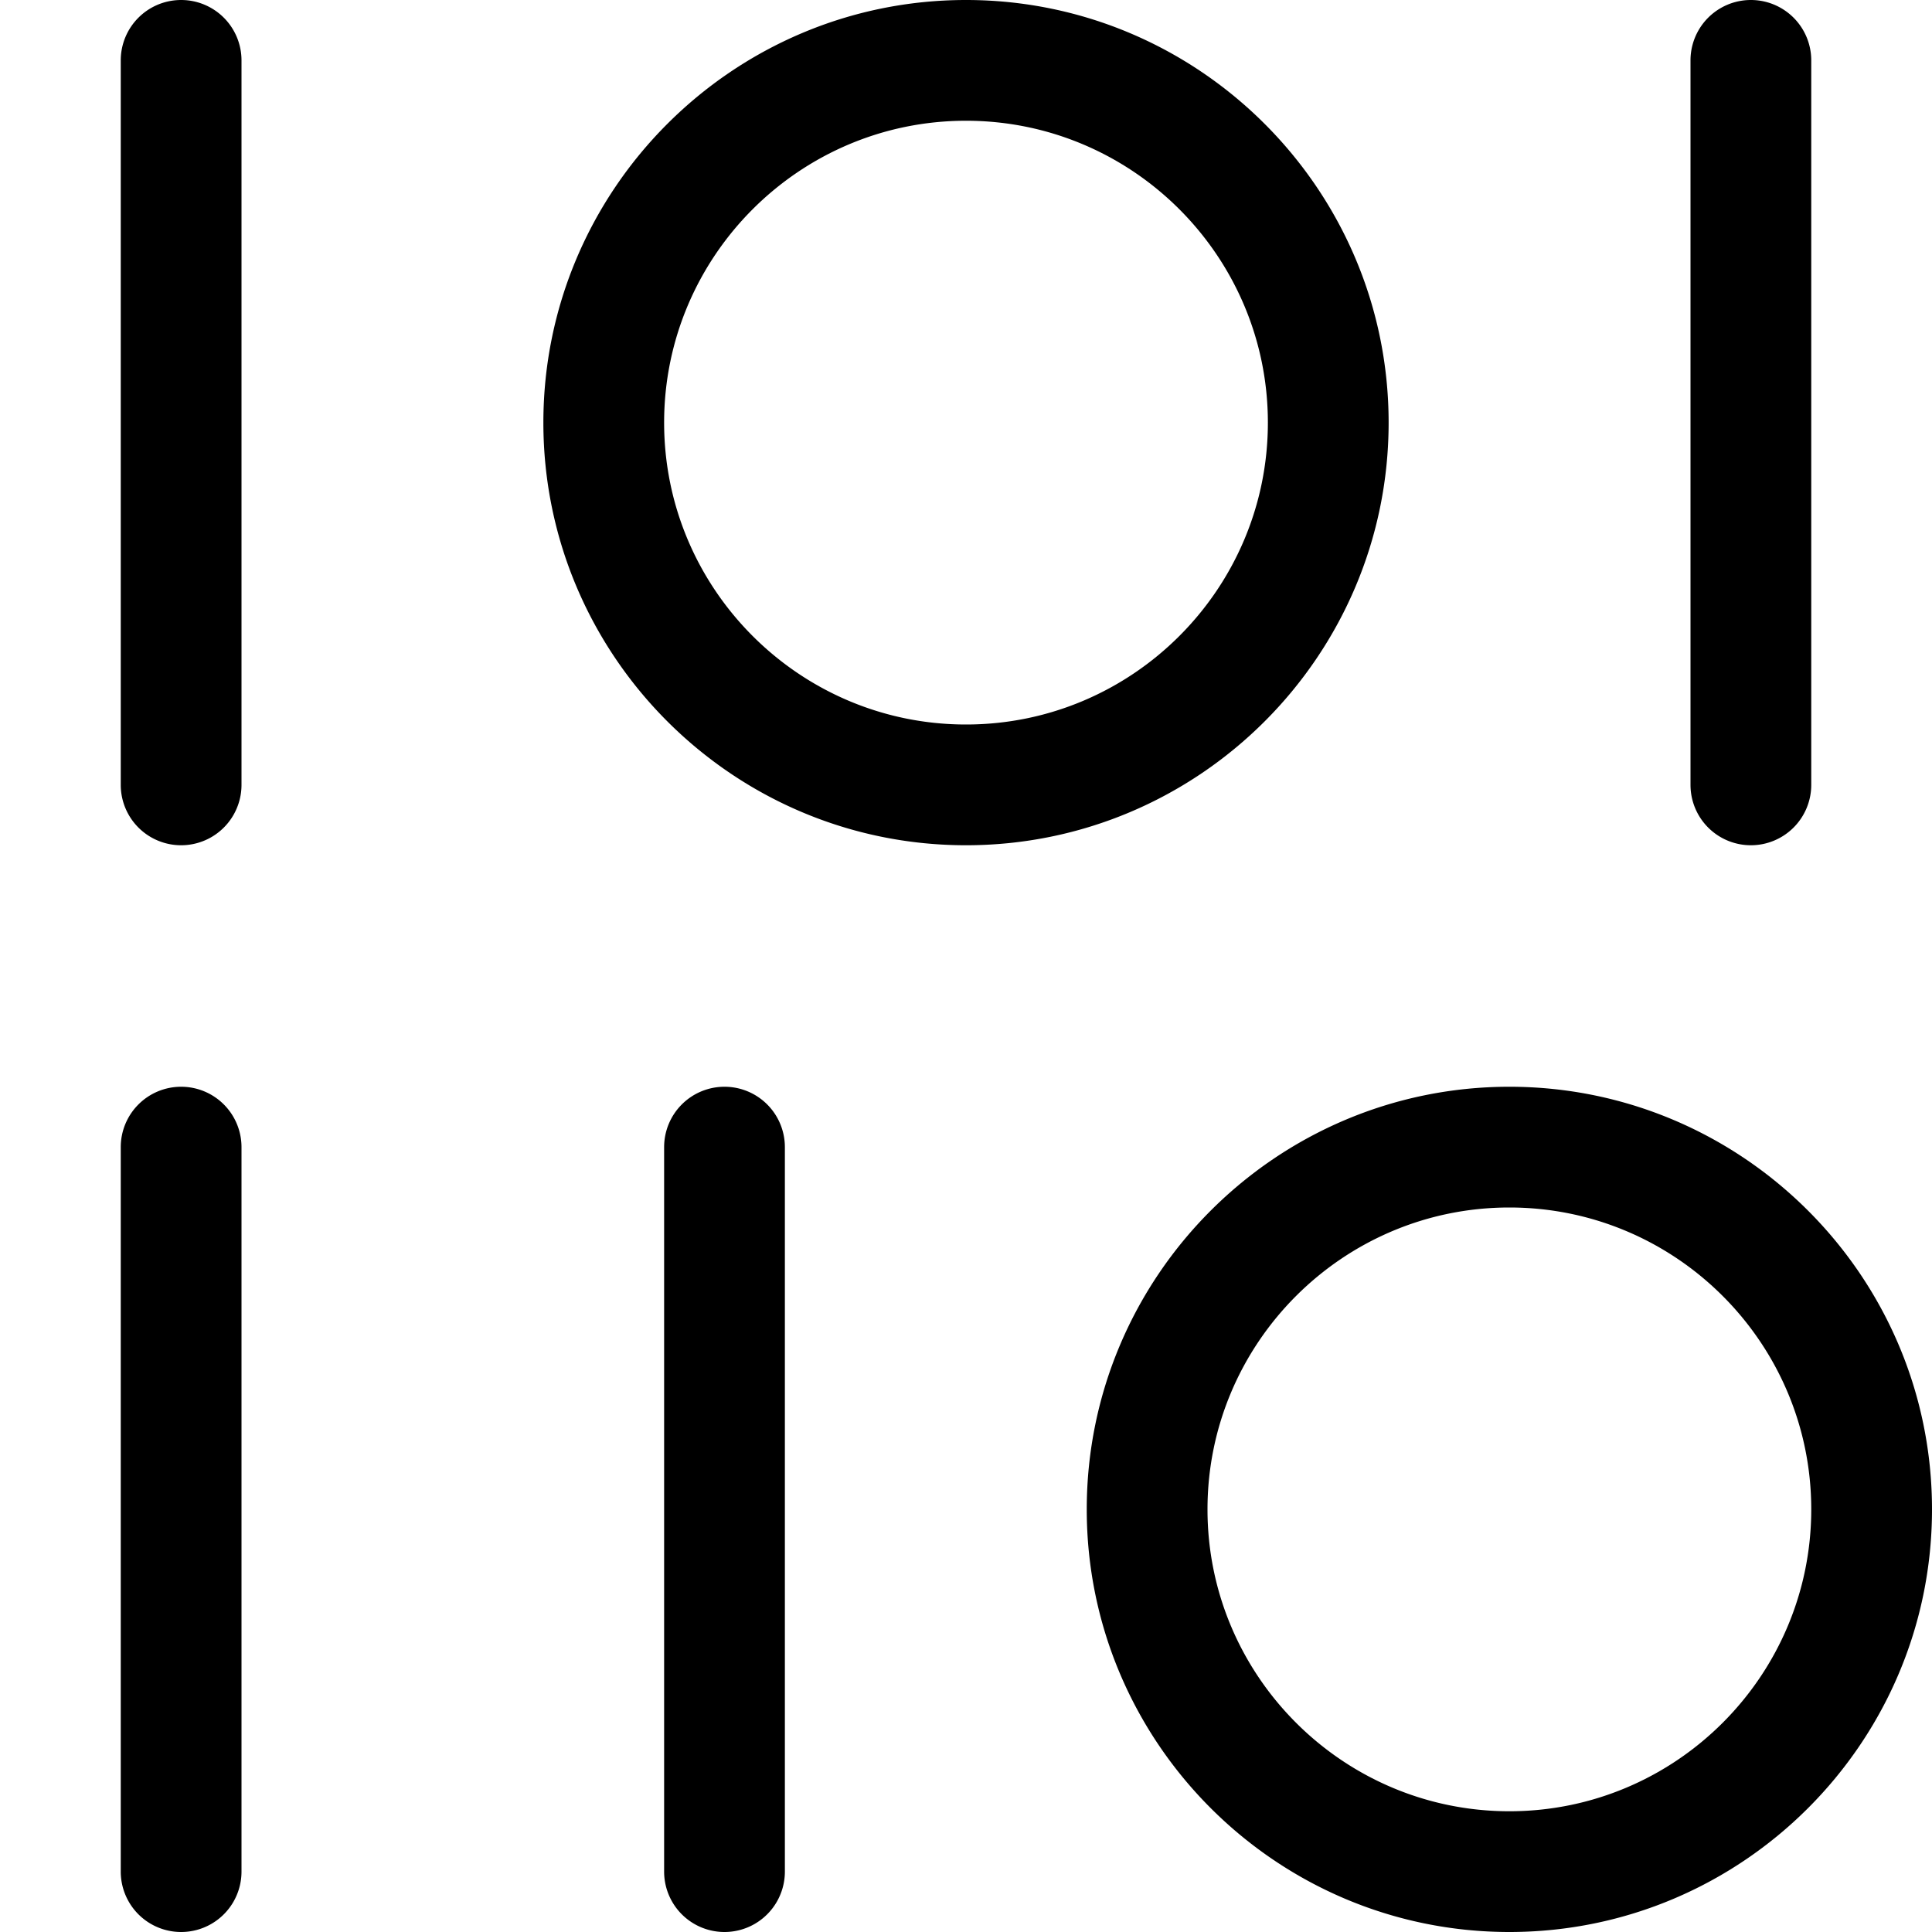 <svg xmlns="http://www.w3.org/2000/svg" viewBox="0 0 32 32">
  <path d="M23 7c0-3.86-3.14-7-7-7S9 3.14 9 7s3.14 7 7 7 7-3.14 7-7Zm-7 5c-2.757 0-5-2.243-5-5s2.243-5 5-5 5 2.243 5 5-2.243 5-5 5Zm9 6c-3.86 0-7 3.14-7 7s3.14 7 7 7 7-3.14 7-7-3.14-7-7-7Zm0 12c-2.757 0-5-2.243-5-5s2.243-5 5-5 5 2.243 5 5-2.243 5-5 5ZM3 0a1 1 0 0 0-1 1v12a1 1 0 0 0 2 0V1a1 1 0 0 0-1-1Zm0 18a1 1 0 0 0-1 1v12a1 1 0 0 0 2 0V19a1 1 0 0 0-1-1Zm9 0a1 1 0 0 0-1 1v12a1 1 0 0 0 2 0V19a1 1 0 0 0-1-1Zm17-4a1 1 0 0 0 1-1V1a1 1 0 0 0-2 0v12a1 1 0 0 0 1 1Z"/>
</svg>
